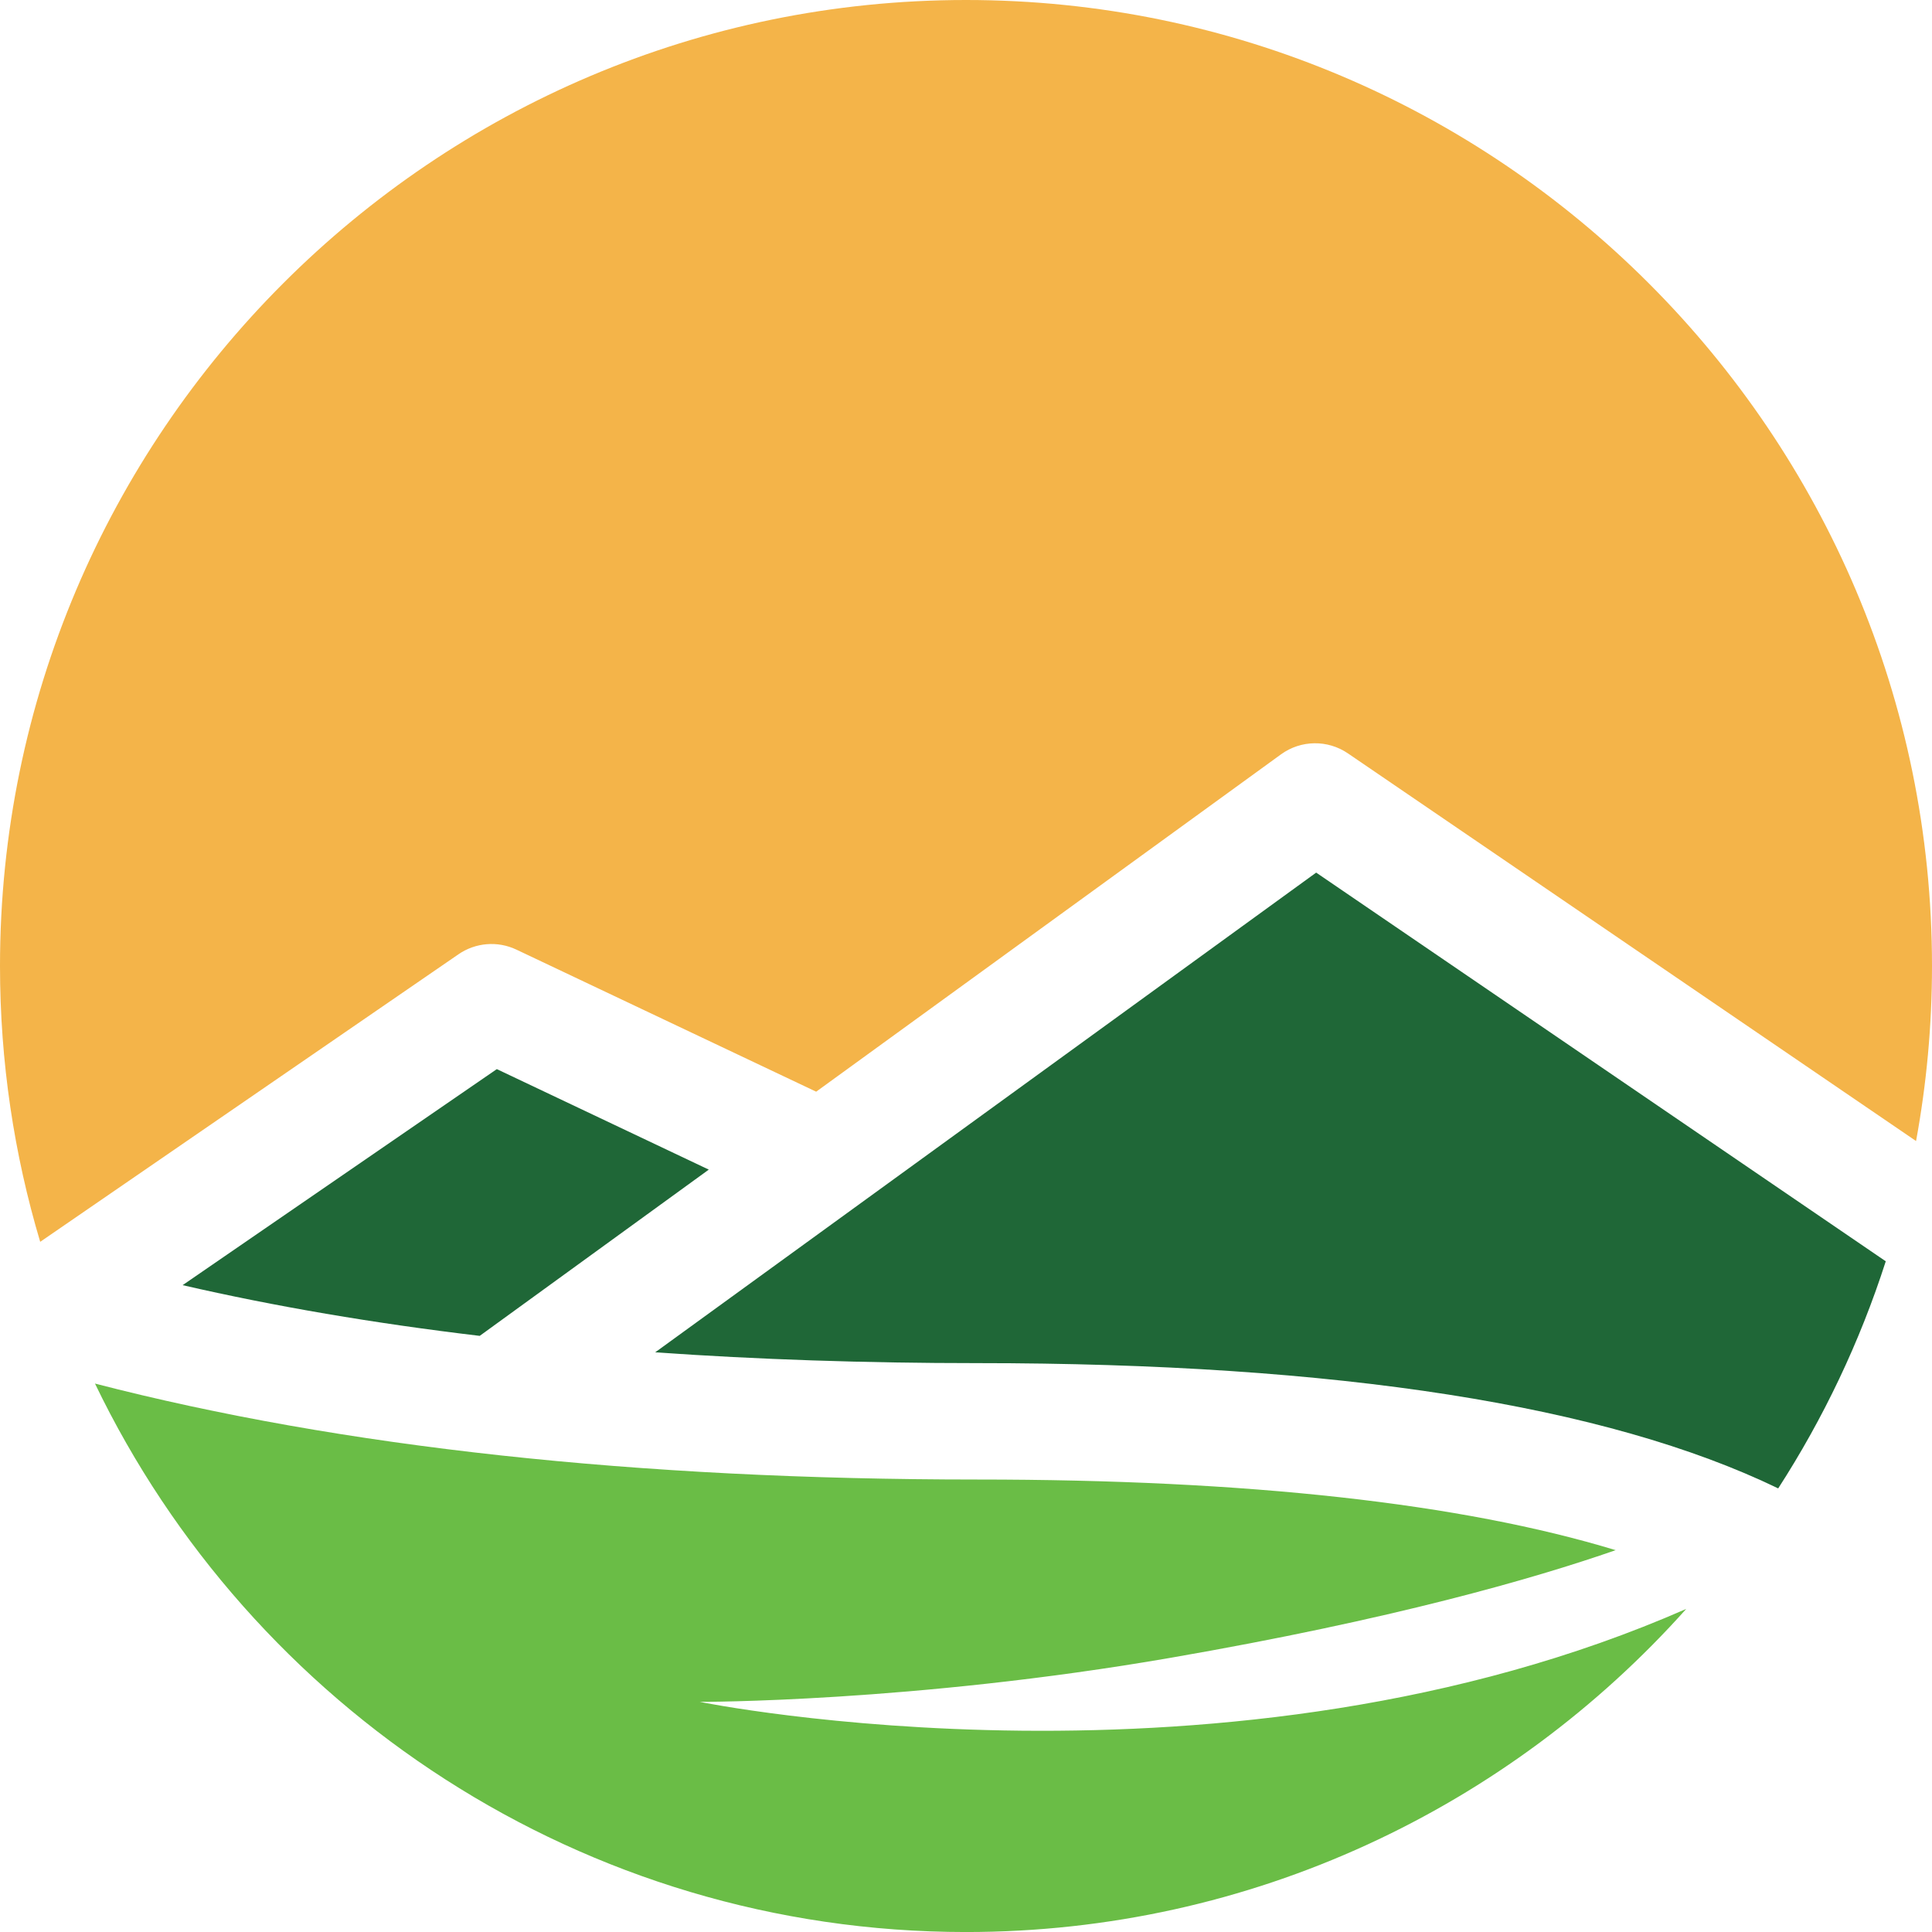 <svg version="1.1" id="图层_1" x="0px" y="0px" width="180px" height="180.001px" viewBox="0 0 180 180.001" enable-background="new 0 0 180 180.001" xml:space="preserve" xmlns="http://www.w3.org/2000/svg" xmlns:xlink="http://www.w3.org/1999/xlink" xmlns:xml="http://www.w3.org/XML/1998/namespace">
  <path d="M83.984,180.001"/>
  <path fill="#F4B449" d="M90,0c49.626,0,90,40.375,90,90.001c0,5.567-0.514,11.018-1.485,16.307l-52.93-36.116
	c-1.89-1.289-4.387-1.256-6.239,0.09L76.041,101.71L48.112,88.474c-1.748-0.829-3.802-0.662-5.394,0.432L3.745,115.698
	C1.313,107.552,0,98.927,0,90.001C0,40.375,40.374,0,90,0L90,0z" class="color c1"/>
  <path fill="#1F6737" d="M17.014,119.735l29.274-20.128l19.748,9.364L44.694,124.46C34.835,123.288,25.599,121.713,17.014,119.735
	L17.014,119.735z" class="color c2"/>
  <path fill="#1F6737" d="M165.67,138.671c-16-7.746-41.062-11.672-74.617-11.672c-10.485,0-20.495-0.339-30.009-1.006l61.581-44.694
	l53.067,36.213C173.271,125.043,169.882,132.146,165.67,138.671L165.67,138.671z" class="color c2"/>
  <path fill="#6ABD46" d="M65.189,158.558c0,0,19.815,0.063,43.881-4.106c20.632-3.574,33.825-7.371,41.457-10.027
	c-14.366-4.368-34.269-6.581-59.475-6.581c-31.666,0-59.259-3.005-82.202-8.94c14.536,30.2,45.448,51.099,81.149,51.099
	c26.644,0,50.613-11.646,67.105-30.105C114.478,168.608,65.189,158.558,65.189,158.558z" class="color c3"/>
</svg>